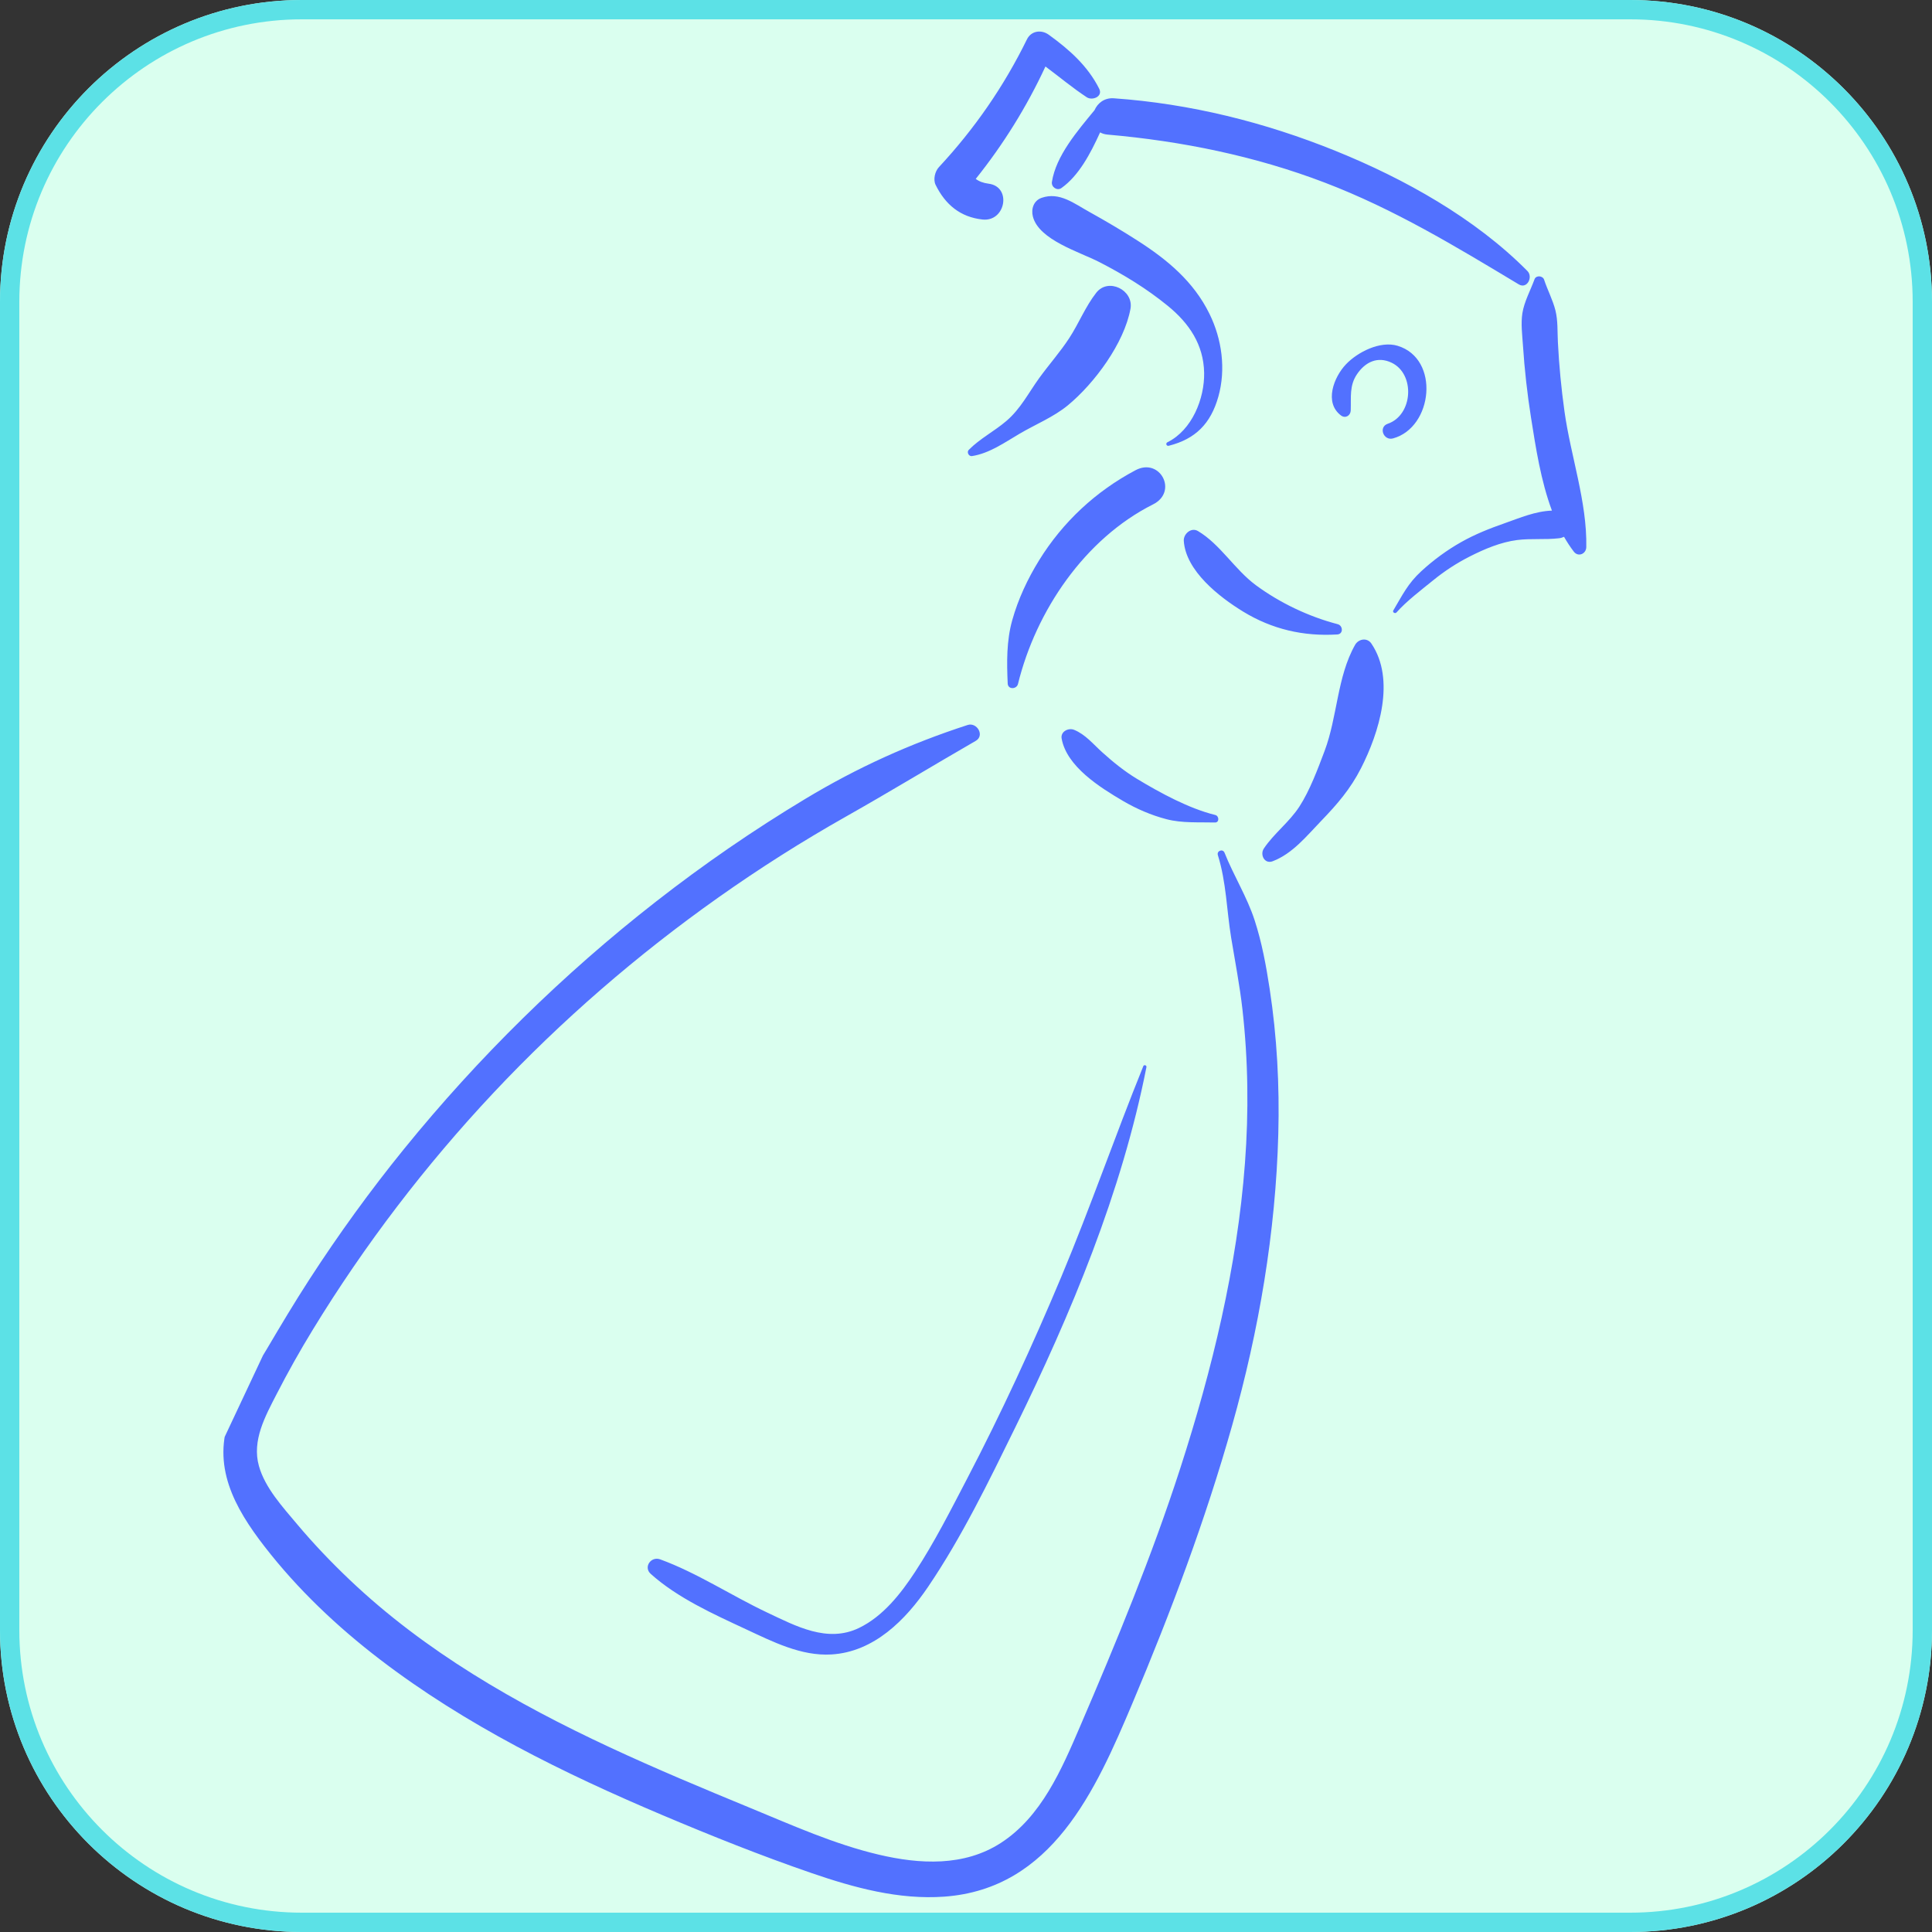 <svg xmlns="http://www.w3.org/2000/svg" xmlns:xlink="http://www.w3.org/1999/xlink" width="500" zoomAndPan="magnify" viewBox="0 0 375 375" height="500" preserveAspectRatio="xMidYMid meet" version="1.0"><rect x="0" y="0" width="375" height="375" fill="#333333" stroke="none"/><defs><clipPath id="a3de113510"><path d="M 58.594 0 L 316.406 0 C 348.766 0 375 26.234 375 58.594 L 375 316.406 C 375 348.766 348.766 375 316.406 375 L 58.594 375 C 26.234 375 0 348.766 0 316.406 L 0 58.594 C 0 26.234 26.234 0 58.594 0 Z M 58.594 0 " clip-rule="nonzero"/></clipPath><clipPath id="8fb9701b34"><path d="M 43 0 L 308 0 L 308 369 L 43 369 Z M 43 0 " clip-rule="nonzero"/></clipPath><clipPath id="1a1764cd62"><path d="M 179.355 -9.766 L 344.961 68.109 L 195.906 385.062 L 30.305 307.188 Z M 179.355 -9.766 " clip-rule="nonzero"/></clipPath><clipPath id="f83766a70a"><path d="M 368.5 17.172 L 126.883 -96.453 L -46.105 271.402 L 195.512 385.023 Z M 368.5 17.172 " clip-rule="nonzero"/></clipPath></defs><g clip-path="url(#a3de113510)"><rect x="-37.5" width="450" fill="#daffef" y="-37.5" height="450" fill-opacity="1"/><path stroke-linecap="butt" transform="matrix(0.75, 0, 0, 0.75, 0, -0)" fill="none" stroke-linejoin="miter" d="M 78.125 0 L 421.875 0 C 465.021 0 500 34.979 500 78.125 L 500 421.875 C 500 465.021 465.021 500 421.875 500 L 78.125 500 C 34.979 500 -0 465.021 -0 421.875 L -0 78.125 C -0 34.979 34.979 0 78.125 0 Z M 78.125 0 " stroke="#5ce1e6" stroke-width="10" stroke-opacity="1" stroke-miterlimit="4"/></g><g clip-path="url(#8fb9701b34)"><g clip-path="url(#1a1764cd62)"><g clip-path="url(#f83766a70a)"><path fill="#5271ff" d="M 195.594 132.676 C 195.41 128.551 195.352 124.387 196.473 120.391 C 197.625 116.277 199.453 112.375 201.691 108.75 C 206.293 101.312 212.691 95.355 220.418 91.262 C 225.172 88.746 228.707 95.438 223.82 97.895 C 210.559 104.555 201.078 118.559 197.59 132.758 C 197.332 133.812 195.648 133.879 195.594 132.676 Z M 266.184 124.914 C 270.922 131.914 267.68 142.223 264.172 149.109 C 262.102 153.172 259.543 156.117 256.426 159.352 C 253.605 162.273 250.922 165.672 247.027 167.168 C 245.441 167.777 244.512 165.883 245.316 164.688 C 247.297 161.738 250.258 159.57 252.207 156.562 C 254.223 153.461 255.781 149.262 257.094 145.781 C 259.602 139.145 259.516 131.363 263.016 125.176 C 263.68 124 265.359 123.695 266.184 124.914 Z M 221.918 206.934 C 222.055 206.598 222.594 206.77 222.523 207.125 C 217.742 231.426 207.887 254.996 197.016 277.156 C 191.898 287.59 186.695 298.332 180.16 307.973 C 175.785 314.438 169.633 320.637 161.383 321.129 C 155.512 321.484 149.945 318.637 144.777 316.23 C 138.496 313.305 131.508 310.16 126.309 305.492 C 124.828 304.16 126.379 302.027 128.133 302.668 C 135.293 305.281 141.977 309.715 148.871 312.973 C 154.488 315.625 160.605 318.949 166.742 315.98 C 171.406 313.723 174.844 309.332 177.621 305.094 C 181.387 299.348 184.531 293.117 187.707 287.031 C 194.375 274.25 200.422 261.125 205.996 247.832 C 211.652 234.336 216.426 220.496 221.918 206.934 Z M 91.031 23.781 C 98.996 22.879 106.984 22.156 114.984 21.625 C 130.367 20.594 146.07 19.523 161.359 22.004 C 162.785 22.234 162.617 24.258 161.262 24.457 C 146.129 26.652 130.773 26.613 115.555 28.004 C 108.051 28.684 100.566 29.531 93.098 30.543 C 86.066 31.492 77.777 34.133 70.773 32.379 C 69.012 31.938 68.18 29.504 69.898 28.395 C 75.836 24.566 84.18 24.562 91.031 23.781 Z M 135.918 -20.438 C 140.992 -17.051 145.613 -13.148 150.781 -9.879 C 156.391 -6.324 161.996 -2.875 167.488 0.859 C 167.668 0.977 167.477 1.242 167.293 1.164 C 161.637 -1.34 156.137 -4.039 150.586 -6.762 C 144.773 -9.613 138.734 -11.656 132.836 -14.277 C 127.242 -16.762 121.895 -20.078 116.5 -22.988 C 111.301 -25.793 104.602 -28.262 100.516 -32.613 C 98.535 -34.719 99.773 -38.789 103.109 -38.129 C 109.031 -36.953 114.516 -32.746 119.695 -29.781 C 125.074 -26.703 130.762 -23.879 135.918 -20.438 Z M 187.039 -7.078 C 174.594 -20.129 165.805 -36.219 154.43 -50.199 C 149.27 -56.543 144.262 -63.461 140.203 -70.582 C 137.516 -75.293 134.016 -84.207 137.941 -89.094 C 138.863 -90.238 140.605 -90.012 141.422 -88.91 C 143.078 -86.688 143.41 -83.477 144.57 -80.922 C 145.996 -77.789 147.68 -74.746 149.48 -71.812 C 153.777 -64.809 158.23 -58.016 162.273 -50.855 C 170.512 -36.277 181.141 -23.043 187.984 -7.734 C 188.223 -7.203 187.449 -6.648 187.039 -7.078 Z M 210.941 18.879 C 208.152 17.043 205.598 14.898 202.922 12.906 C 199.301 20.707 194.766 28.004 189.391 34.723 C 190.055 35.223 190.855 35.523 191.902 35.656 C 196.43 36.242 195.188 43.105 190.703 42.609 C 186.379 42.137 183.488 39.703 181.609 35.898 C 181.09 34.848 181.473 33.266 182.242 32.441 C 189.152 25.012 194.859 16.762 199.324 7.648 C 200.152 5.957 202.125 5.703 203.559 6.738 C 207.543 9.621 211.121 12.781 213.352 17.219 C 214.121 18.746 212.023 19.586 210.941 18.879 Z M 201.699 73.398 C 203.598 70.773 205.758 68.352 207.535 65.633 C 209.41 62.762 210.668 59.516 212.789 56.812 C 215.133 53.824 220.082 56.324 219.426 59.934 C 218.211 66.598 212.445 74.402 207.281 78.664 C 204.52 80.945 200.957 82.383 197.871 84.203 C 194.973 85.906 192.035 88 188.656 88.527 C 188.043 88.621 187.594 87.766 188.035 87.32 C 190.199 85.125 193.016 83.703 195.359 81.691 C 198.109 79.332 199.629 76.266 201.699 73.398 Z M 260.289 80.645 C 256.957 78.148 258.902 73.199 261.223 70.742 C 263.5 68.332 267.906 66.094 271.285 67.121 C 279.551 69.645 278.133 82.973 270.391 85.094 C 268.539 85.605 267.5 82.887 269.367 82.25 C 274.258 80.582 274.754 72.586 270.078 70.387 C 267.395 69.125 265.016 70.246 263.406 72.613 C 261.871 74.863 262.273 77.137 262.176 79.676 C 262.137 80.672 261.145 81.285 260.289 80.645 Z M 200.48 42.027 C 200.105 40.555 200.625 38.934 202.188 38.395 C 205.633 37.199 208.477 39.496 211.434 41.129 C 214.617 42.895 217.762 44.754 220.828 46.723 C 226.609 50.434 231.684 54.645 234.762 60.922 C 237.18 65.844 237.977 71.676 236.48 76.996 C 235 82.238 232.031 85.219 226.859 86.523 C 226.395 86.637 226.188 86.039 226.609 85.832 C 231.379 83.484 233.816 77.352 233.723 72.355 C 233.617 66.879 230.812 62.746 226.66 59.359 C 222.539 55.996 218.09 53.289 213.367 50.863 C 209.547 48.895 201.637 46.578 200.48 42.027 Z M 294.797 55.199 C 282.469 47.793 270.613 40.594 257.117 35.438 C 243.609 30.277 229.363 27.387 214.98 26.125 C 214.406 26.074 213.926 25.922 213.531 25.695 C 211.672 29.777 209.422 34.082 206.027 36.496 C 205.176 37.102 204.023 36.305 204.176 35.312 C 204.961 30.238 209.133 25.418 212.445 21.383 C 213.039 20.031 214.348 18.949 216.191 19.078 C 230.996 20.117 245.484 23.723 259.234 29.289 C 272.57 34.68 286.312 42.34 296.473 52.605 C 297.613 53.758 296.41 56.168 294.797 55.199 Z M 305.477 107.074 C 304.781 106.16 304.152 105.199 303.578 104.195 C 303.289 104.332 302.957 104.438 302.57 104.48 C 299.879 104.789 297.172 104.48 294.484 104.82 C 291.305 105.227 288.168 106.551 285.328 107.988 C 282.801 109.266 280.426 110.809 278.227 112.598 C 275.988 114.414 272.957 116.715 271.055 118.879 C 270.789 119.176 270.223 118.852 270.441 118.484 C 272.219 115.5 273.238 113.289 275.887 110.855 C 278.258 108.68 280.859 106.77 283.664 105.191 C 286.332 103.688 289.125 102.582 292.008 101.574 C 295.035 100.508 298.008 99.223 301.23 99.109 C 299.07 93.328 298.086 86.848 297.176 81.105 C 296.438 76.449 295.914 71.758 295.605 67.055 C 295.469 65.027 295.176 62.824 295.492 60.801 C 295.848 58.539 297.074 56.344 297.852 54.203 C 298.156 53.375 299.457 53.504 299.711 54.293 C 300.371 56.289 301.395 58.219 301.906 60.238 C 302.41 62.242 302.277 64.398 302.387 66.445 C 302.613 70.93 303.043 75.402 303.664 79.848 C 304.871 88.531 308.07 97.438 307.898 106.199 C 307.871 107.508 306.336 108.188 305.477 107.074 Z M 259.566 123.148 C 253.004 123.547 246.906 122.152 241.246 118.684 C 236.66 115.871 230.156 110.816 229.773 104.984 C 229.688 103.645 231.199 102.297 232.512 103.07 C 236.859 105.641 239.656 110.559 243.785 113.602 C 248.457 117.035 254.023 119.688 259.645 121.152 C 260.691 121.426 260.773 123.078 259.566 123.148 Z M 235.828 159.645 C 232.719 159.566 229.434 159.797 226.422 159.008 C 223.465 158.238 220.605 157.008 217.98 155.465 C 213.547 152.859 207.023 148.793 206.062 143.344 C 205.824 141.992 207.383 141.219 208.473 141.656 C 210.672 142.543 212.199 144.445 213.941 146.016 C 216.066 147.93 218.262 149.711 220.715 151.191 C 225.223 153.914 230.801 156.941 235.891 158.191 C 236.641 158.375 236.711 159.664 235.828 159.645 Z M 51.832 261.781 C 49.336 266.004 46.496 270.234 44.723 274.832 C 41.004 284.469 45.469 292.598 51.363 300.199 C 57.781 308.484 65.422 315.719 73.734 322.086 C 90.391 334.84 109.359 344.176 128.602 352.324 C 138.102 356.344 147.762 360.207 157.523 363.562 C 165.777 366.402 174.488 368.781 183.305 368.137 C 204.18 366.609 212.648 347.562 219.816 330.57 C 227.242 312.965 233.977 295.039 239.168 276.637 C 244.359 258.223 247.602 239.254 248.117 220.105 C 248.367 210.691 247.867 201.254 246.441 191.938 C 245.754 187.43 244.93 182.941 243.516 178.598 C 242.047 174.082 239.445 169.949 237.68 165.512 C 237.352 164.688 236.125 165.133 236.387 165.98 C 238.035 171.281 238.078 176.566 238.965 182.004 C 239.727 186.652 240.633 191.262 241.16 195.949 C 242.277 205.84 242.391 215.844 241.645 225.77 C 240.141 245.895 235.277 265.848 229.082 285.016 C 223.562 302.09 216.707 318.652 209.629 335.129 C 206.074 343.41 202.137 352.621 194.27 357.707 C 187.125 362.332 178.516 361.859 170.559 359.984 C 161.965 357.961 153.809 354.293 145.68 350.941 C 136.5 347.156 127.328 343.336 118.328 339.137 C 100.145 330.656 82.504 320.547 67.875 306.645 C 64.297 303.242 60.855 299.645 57.676 295.855 C 54.906 292.551 51.453 288.812 50.262 284.566 C 48.859 279.598 51.496 274.879 53.707 270.57 C 55.895 266.309 58.23 262.156 60.727 258.074 C 70.781 241.617 82.594 226.156 95.797 212.102 C 109.008 198.035 123.676 185.34 139.434 174.199 C 147.422 168.547 155.695 163.301 164.215 158.488 C 172.688 153.703 180.973 148.656 189.398 143.797 C 191.18 142.762 189.621 140.137 187.82 140.719 C 176.621 144.359 166.41 148.98 156.328 155.051 C 146.27 161.102 136.582 167.77 127.328 174.996 C 109.293 189.066 92.852 205.234 78.438 222.992 C 71.863 231.098 65.734 239.559 60.062 248.32 C 57.199 252.738 54.504 257.25 51.832 261.781 " fill-opacity="1" fill-rule="nonzero"/></g></g></g></svg>
